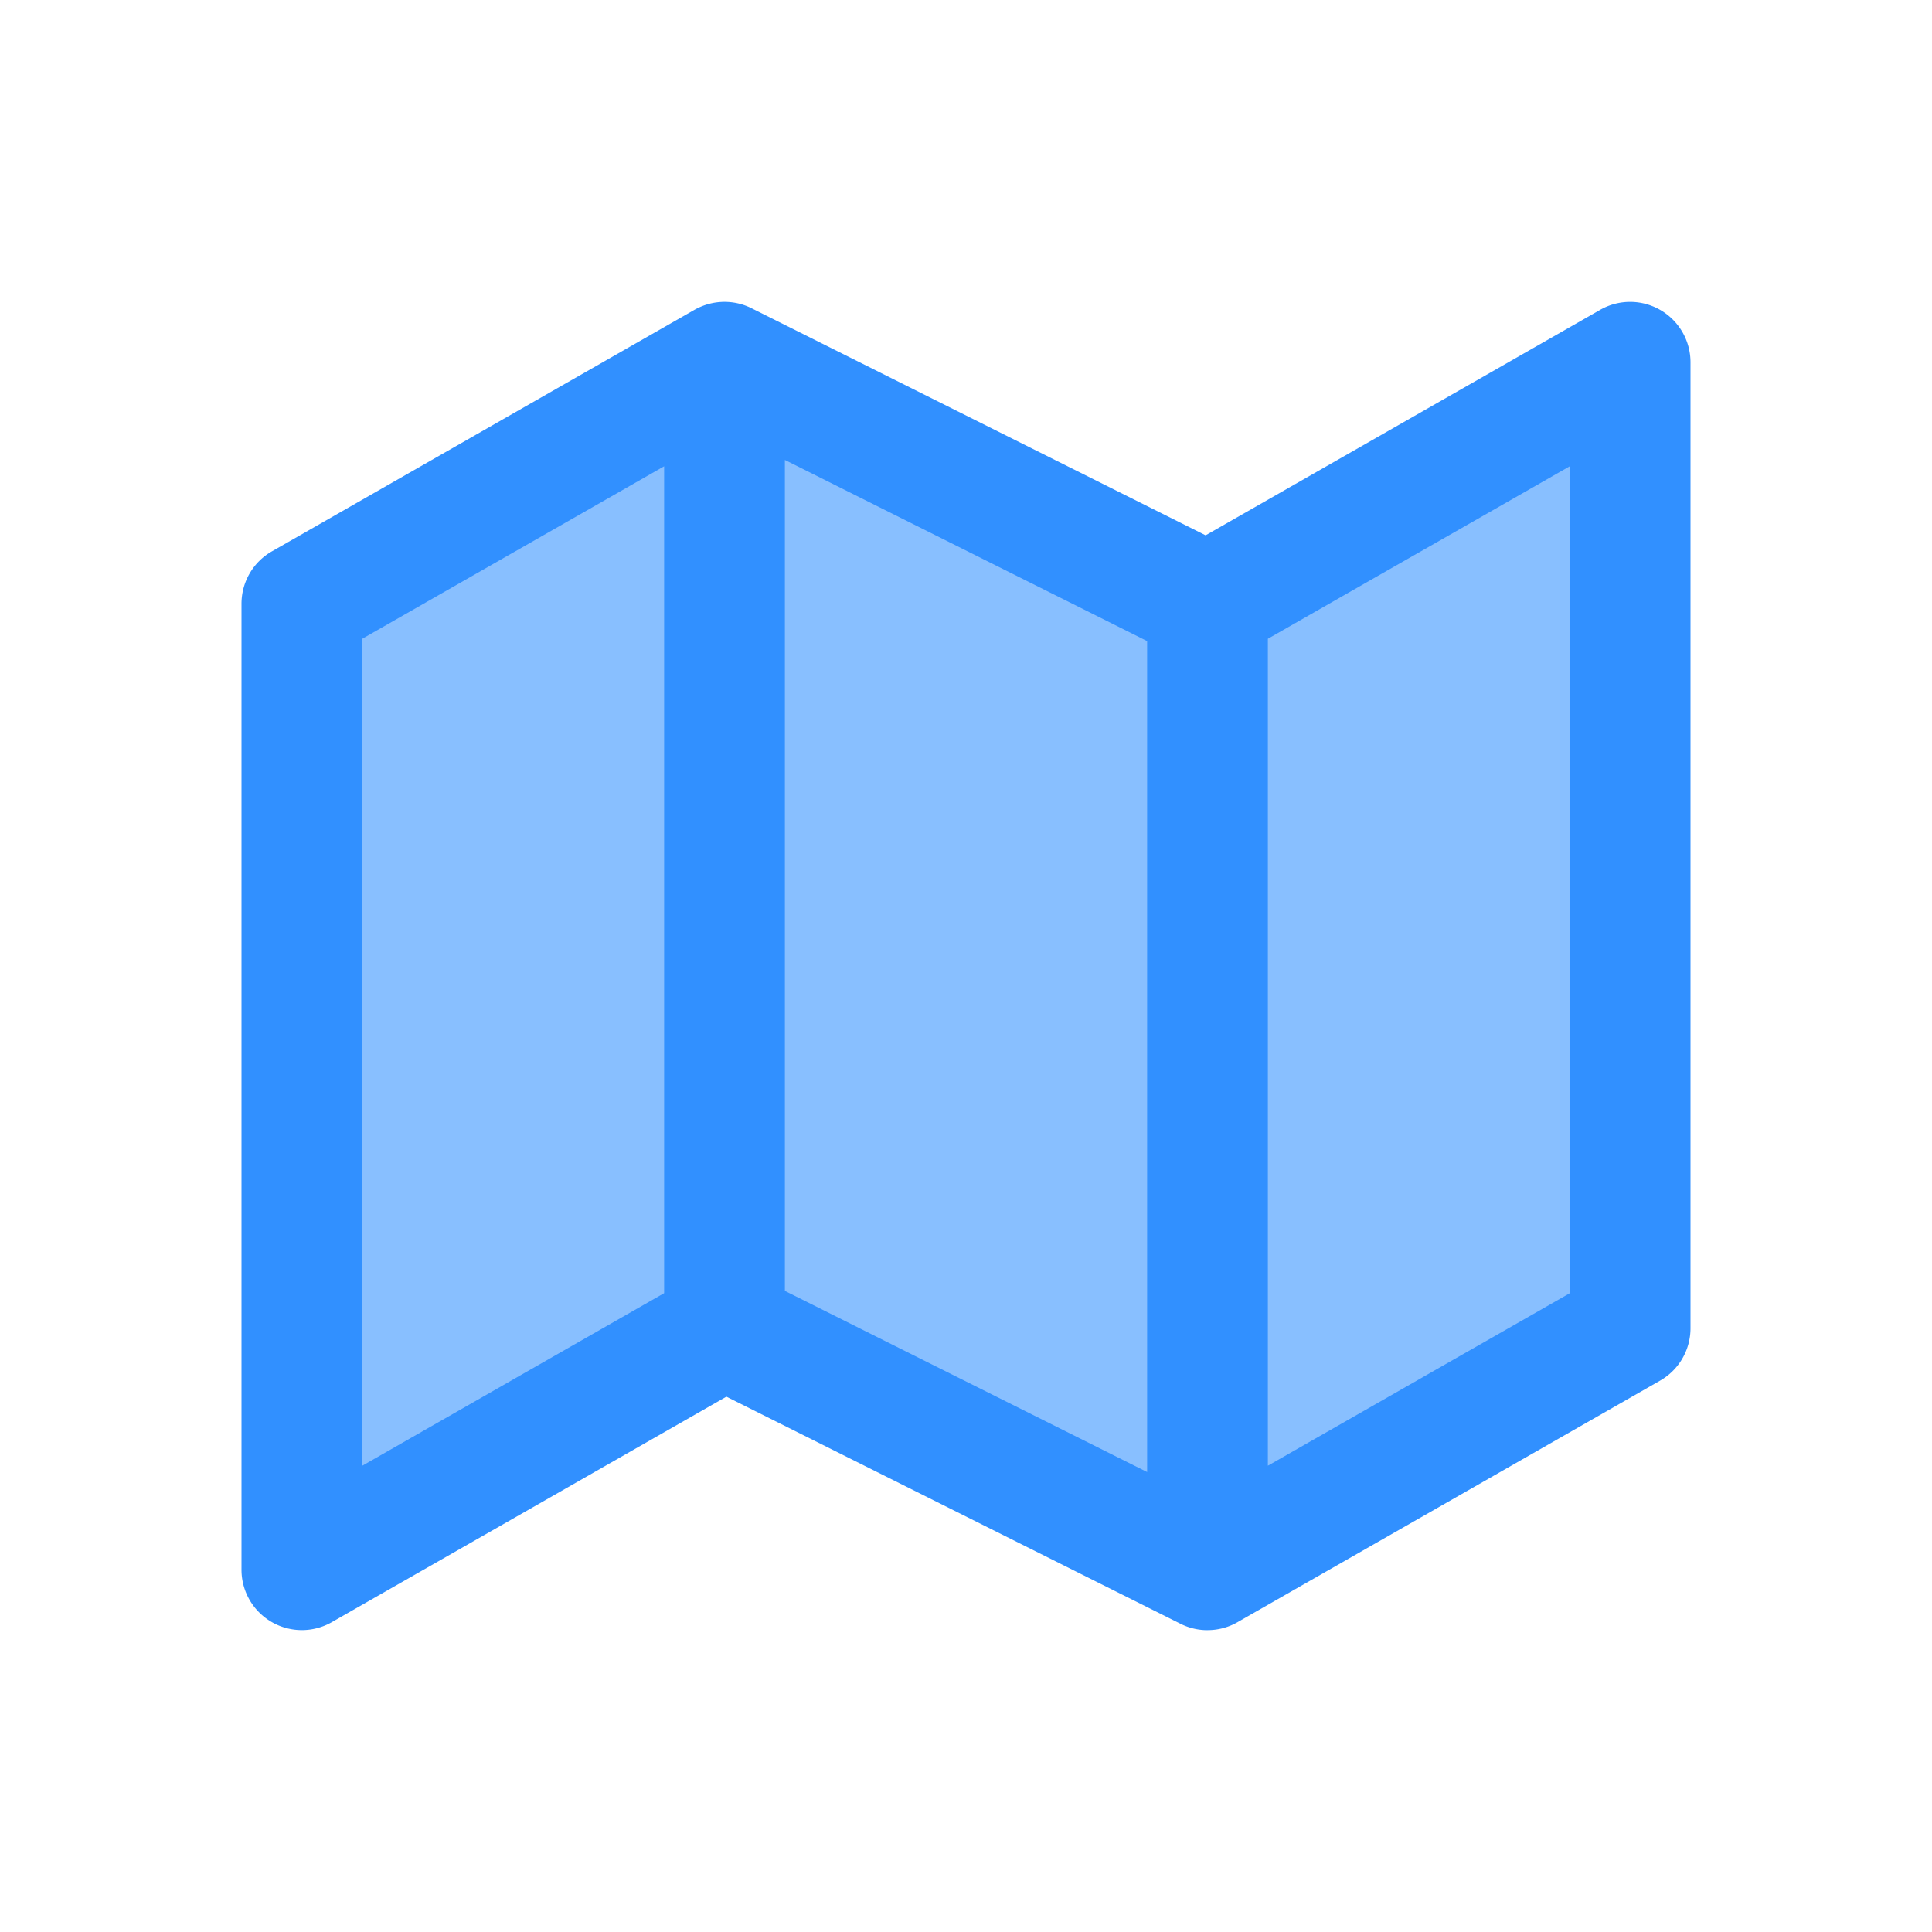 <svg xmlns="http://www.w3.org/2000/svg" viewBox="0 0 40 40"><path fill="#88BFFF" d="M14.5 8.5 7 13v19l8-4.5-.5-19Zm19-.5L26 12.5v19l8-4.5-.5-19ZM16 8.5l8 4V31l-8-4V8.5Z"/><path fill="#3190FF" fill-rule="evenodd" d="M15 6.25c.21 0 .408.052.582.143l9.379 4.69 8.169-4.668A1.25 1.25 0 0 1 35 7.5v20c0 .449-.24.863-.63 1.085l-8.73 4.99a1.245 1.245 0 0 1-.64.175h-.046a1.245 1.245 0 0 1-.536-.143l-9.379-4.69-8.169 4.668A1.25 1.25 0 0 1 5 32.5v-20c0-.449.24-.863.63-1.085l8.73-4.99c.188-.11.406-.175.64-.175Zm11.25 24.096 6.25-3.571V9.654l-6.25 3.571v17.121Zm-2.5-17.073v17.204l-7.5-3.75V9.523l7.5 3.75ZM7.5 13.225l6.25-3.571v17.12L7.5 30.347v-17.12Z" clip-rule="evenodd"/></svg>